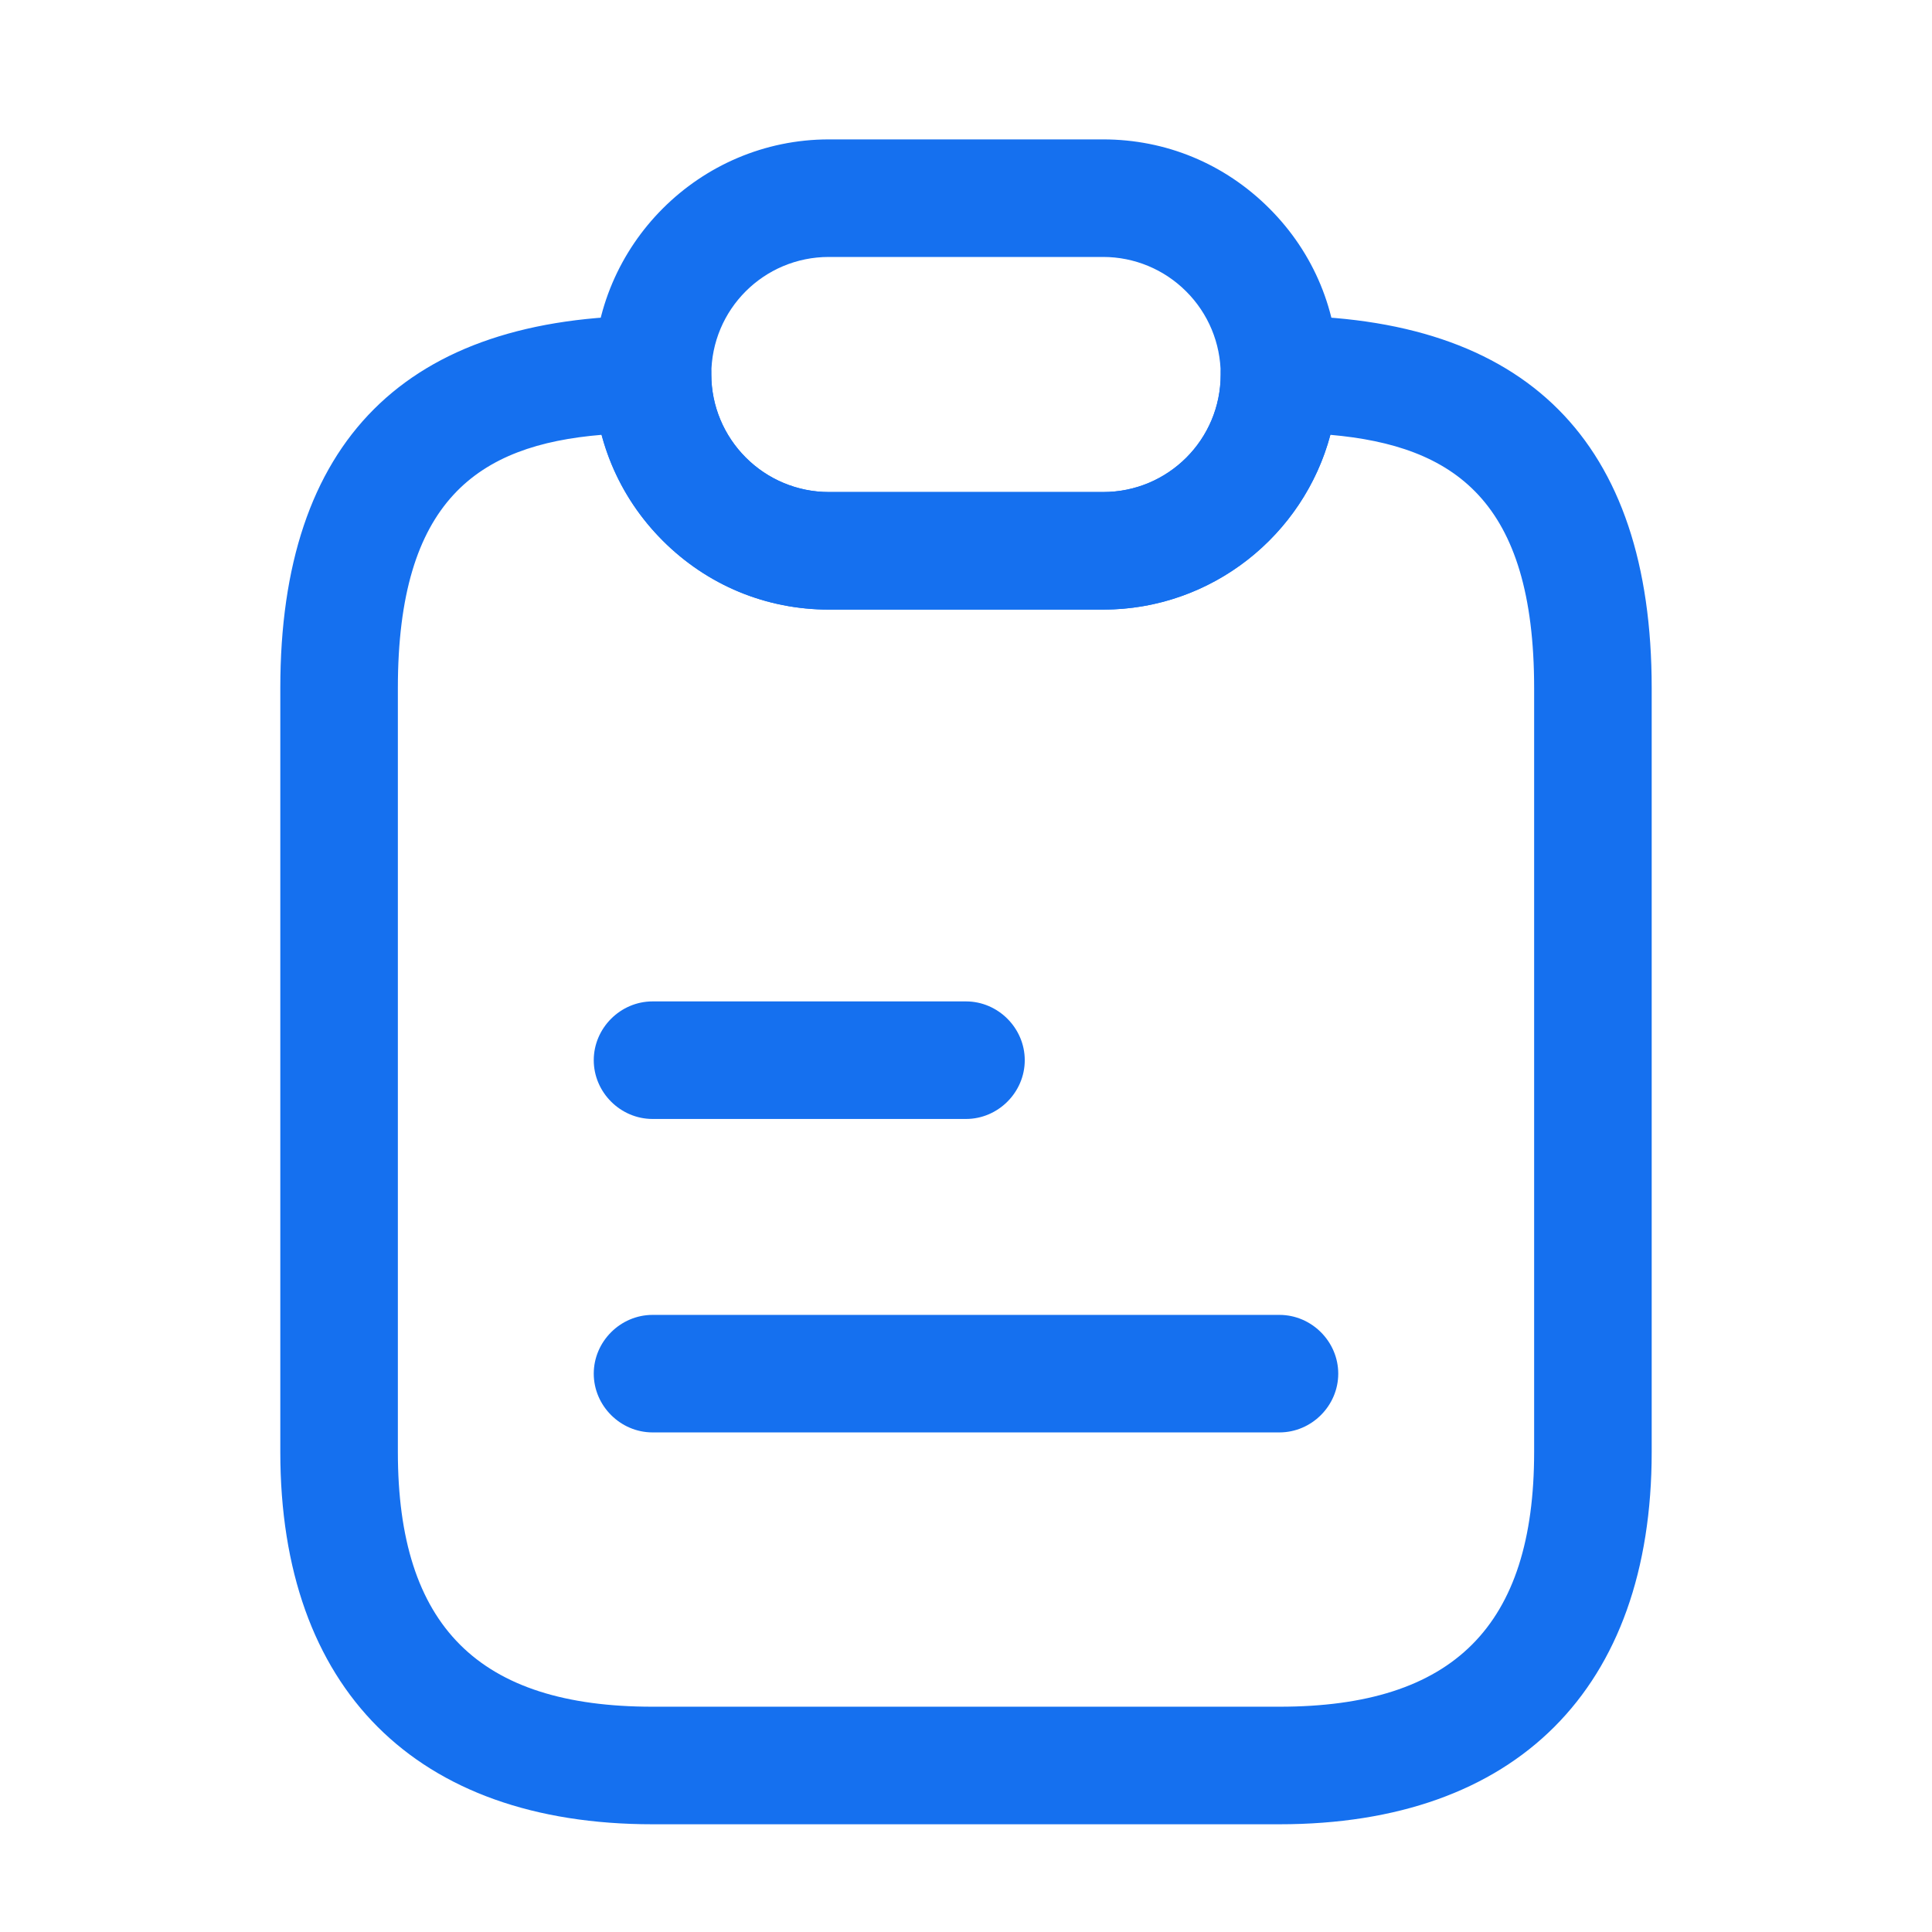 <svg width="46" height="46" viewBox="0 0 46 46" fill="none" xmlns="http://www.w3.org/2000/svg">
<path d="M30.463 43.435H15.537C9.902 43.435 6.674 40.207 6.674 34.572V16.38C6.674 10.502 9.659 7.517 15.537 7.517C16.302 7.517 16.936 8.152 16.936 8.917C16.936 9.663 17.235 10.372 17.757 10.894C18.279 11.417 18.988 11.715 19.735 11.715H26.265C27.814 11.715 29.064 10.465 29.064 8.917C29.064 8.152 29.698 7.517 30.463 7.517C36.341 7.517 39.326 10.502 39.326 16.38V34.572C39.326 40.207 36.098 43.435 30.463 43.435ZM14.324 10.353C11.376 10.596 9.473 11.921 9.473 16.38V34.572C9.473 38.714 11.394 40.636 15.537 40.636H30.463C34.606 40.636 36.527 38.714 36.527 34.572V16.38C36.527 11.921 34.624 10.614 31.676 10.353C31.042 12.742 28.859 14.514 26.265 14.514H19.735C18.242 14.514 16.843 13.936 15.779 12.872C15.07 12.163 14.585 11.305 14.324 10.353Z" fill="#1570EF"/>
<path d="M26.265 14.514H19.735C18.242 14.514 16.843 13.936 15.779 12.872C14.716 11.809 14.137 10.409 14.137 8.917C14.137 5.838 16.656 3.319 19.735 3.319H26.265C27.758 3.319 29.157 3.897 30.221 4.961C31.285 6.024 31.863 7.424 31.863 8.917C31.863 11.995 29.344 14.514 26.265 14.514ZM19.735 6.118C18.186 6.118 16.936 7.368 16.936 8.917C16.936 9.663 17.235 10.372 17.757 10.894C18.279 11.417 18.988 11.715 19.735 11.715H26.265C27.814 11.715 29.064 10.465 29.064 8.917C29.064 8.17 28.766 7.461 28.243 6.939C27.721 6.416 27.012 6.118 26.265 6.118H19.735Z" fill="#1570EF"/>
<path d="M23 26.642H15.537C14.772 26.642 14.137 26.008 14.137 25.243C14.137 24.478 14.772 23.843 15.537 23.843H23C23.765 23.843 24.399 24.478 24.399 25.243C24.399 26.008 23.765 26.642 23 26.642Z" fill="#1570EF"/>
<path d="M30.463 34.105H15.537C14.772 34.105 14.137 33.471 14.137 32.706C14.137 31.941 14.772 31.307 15.537 31.307H30.463C31.229 31.307 31.863 31.941 31.863 32.706C31.863 33.471 31.229 34.105 30.463 34.105Z" fill="#1570EF"/>
</svg>
